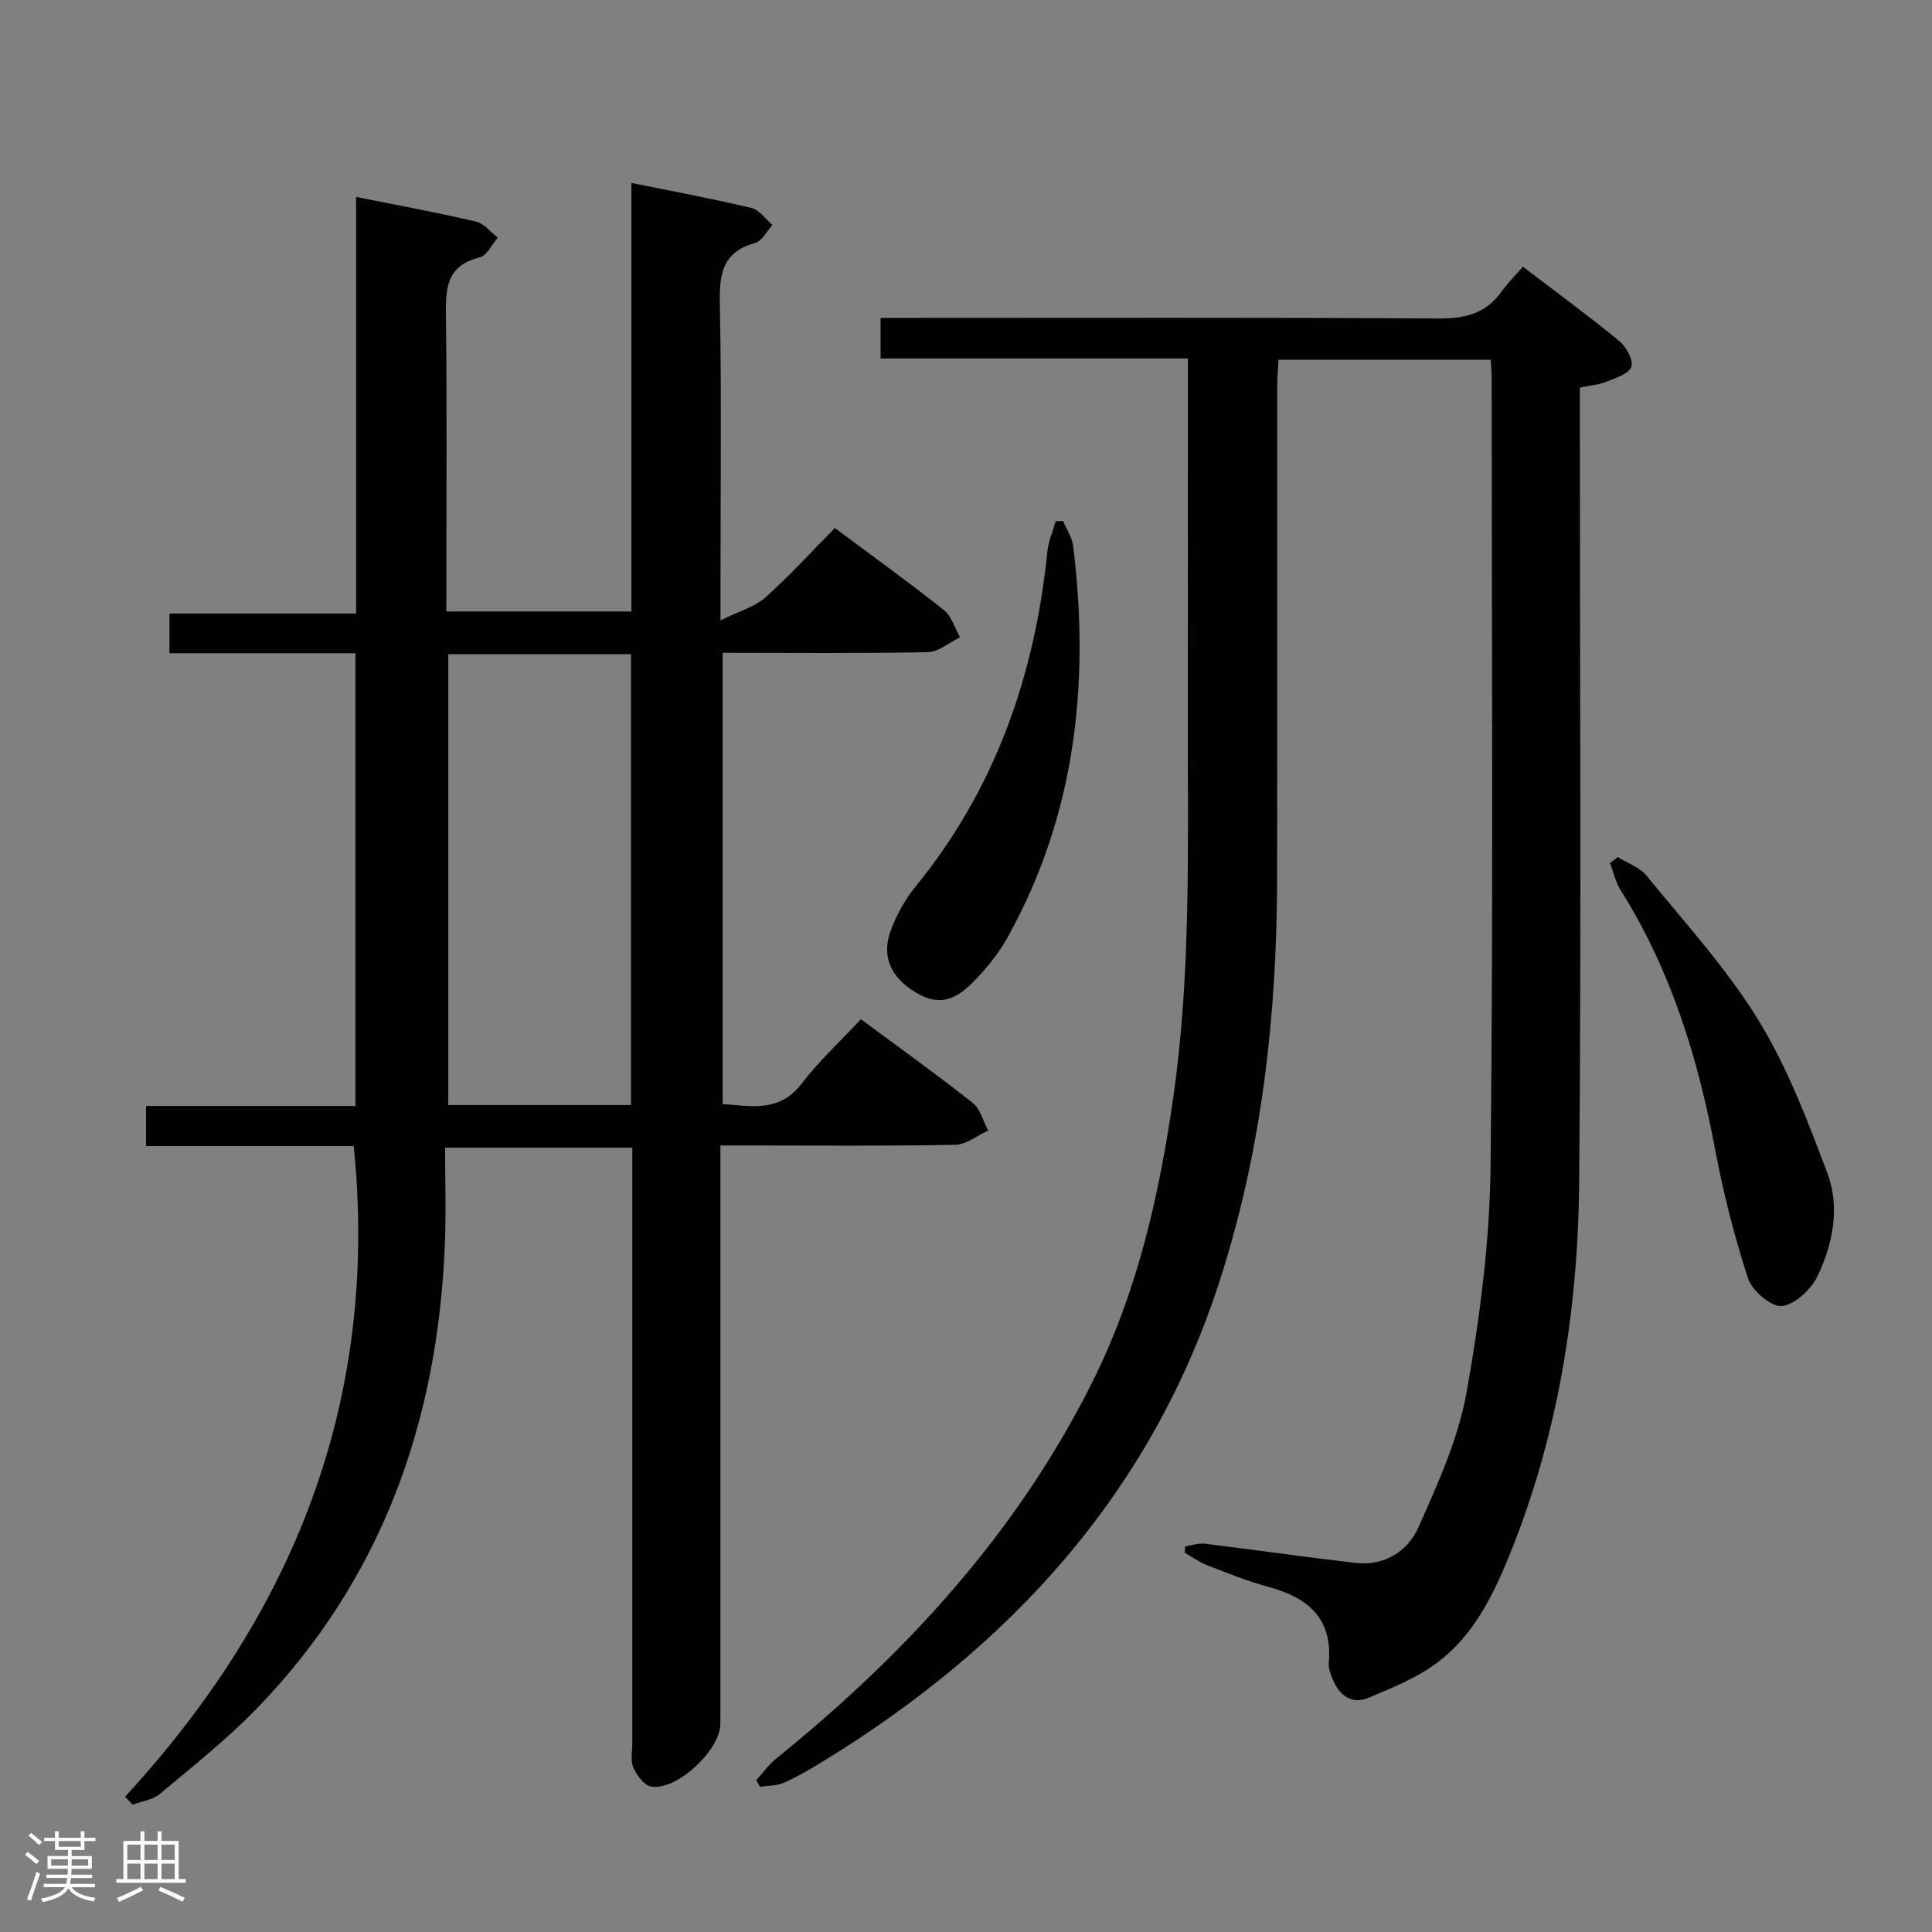 <svg enable-background="new 0 0 400 400" viewBox="0 0 400 400" xmlns="http://www.w3.org/2000/svg"><rect x="0" y="0" width="400" height="400" fill="#808080" stroke="none"/><path d="m5.17 384 .55-.58c.85.61 1.65 1.24 2.4 1.87l-.59.64c-.83-.73-1.62-1.38-2.36-1.93m1.22 9.53-.82-.34c.71-1.76 1.37-3.64 1.98-5.63.24.13.5.25.76.36-.6 1.67-1.24 3.54-1.92 5.61m-.5-13.5.57-.54c.56.44 1.31 1.06 2.26 1.87l-.64.64c-.68-.66-1.41-1.32-2.19-1.97m3.25.46h2.24v-1.36h.77v1.36h4.57v-1.36h.76v1.36h2.28v.69h-2.28v1.84h-2.64v1.26h4.18v2.64h-4.21c0 .45-.02.86-.05 1.21h4.32v.69h-4.38c-.04.34-.1.75-.19 1.22h5.15v.69h-4.82c.87 1.19 2.51 1.92 4.93 2.19-.17.31-.3.57-.37.76-2.77-.49-4.52-1.41-5.26-2.76-.56 1.26-2.3 2.23-5.24 2.9-.12-.24-.26-.48-.43-.72 2.73-.55 4.38-1.34 4.96-2.38h-4.38v-.69h4.65c.1-.38.17-.79.21-1.22h-4.32v-.69h4.4c.03-.34.05-.75.05-1.21h-4.2v-2.64h4.23v-1.26h-2.69v-1.84h-2.24zm1.46 4.46v1.29h3.45c.01-.4.02-.57.01-.53v-.32-.45h-3.46zm1.55-2.59h4.57v-1.19h-4.57zm6.11 2.59h-3.42v.77c-.02.19-.01.37-.02.53h3.44z" fill="#fcfafa"/><path d="m32.63 379.16h.82v1.98h3.54v7.89h1.46v.78h-14.37v-.78h1.46v-7.89h3.54v-1.98h.82v1.98h2.73zm-3.49 11.48.5.73c-1.61.82-3.28 1.63-5 2.41-.13-.27-.28-.55-.44-.82 1.75-.72 3.4-1.49 4.94-2.32m-2.78-5.55h2.73v-3.18h-2.73zm0 3.95h2.73v-3.2h-2.73zm3.54-3.95h2.73v-3.18h-2.73zm0 3.95h2.73v-3.2h-2.73zm7.89 4.68c-1.84-.92-3.51-1.7-5.02-2.32l.45-.73c1.89.8 3.57 1.55 5.04 2.23zm-1.62-11.81h-2.73v3.18h2.73zm-2.73 7.13h2.73v-3.2h-2.73z" fill="#fcfafa"/><g fill="#010102"><path d="m25.9 371.98c35.02-38.05 52.65-82.13 47.34-134.69-14.01 0-28.4 0-43 0 0-3.05 0-5.46 0-8.31h43.35c0-31.34 0-62.23 0-93.74-12.8 0-25.53 0-38.5 0 0-3.01 0-5.41 0-8.21h38.64c0-28.79 0-57.19 0-86.26 8.72 1.75 16.81 3.24 24.81 5.1 1.68.39 3.03 2.18 4.53 3.33-1.24 1.42-2.27 3.73-3.76 4.1-7.15 1.73-7.04 6.8-6.98 12.57.22 18.33.08 36.66.08 55v5.73h38.31c0-29.35 0-58.75 0-88.73 8.74 1.78 16.85 3.28 24.86 5.19 1.64.39 2.92 2.31 4.36 3.52-1.2 1.29-2.19 3.34-3.64 3.74-6.96 1.92-7.38 6.72-7.26 12.87.37 19.33.13 38.66.13 58v7.26c3.95-1.96 7.09-2.8 9.27-4.74 4.95-4.41 9.43-9.34 14.41-14.39 7.76 5.78 15.29 11.21 22.56 16.97 1.61 1.27 2.27 3.74 3.37 5.66-2.24 1.07-4.46 3.03-6.73 3.07-13.99.29-27.98.14-42.43.14v93.43c5.82.37 11.69 1.85 16.35-4.24 3.61-4.71 8.05-8.8 12.28-13.33 8.29 6.15 15.85 11.55 23.13 17.31 1.59 1.26 2.17 3.79 3.21 5.74-2.27 1.03-4.53 2.91-6.83 2.95-14.16.28-28.33.14-42.5.14-1.8 0-3.6 0-6.11 0v6.25 113.5c0 5.43-9.13 13.95-14.37 12.97-1.45-.27-2.94-2.33-3.65-3.91-.63-1.4-.22-3.27-.22-4.94-.01-39 0-78 0-117 0-1.99 0-3.98 0-6.42-12.77 0-25.3 0-38.76 0 0 6.63.22 13.26-.04 19.86-1.44 36.7-12.98 69.42-38.86 96.18-6.22 6.43-13.32 12.03-20.2 17.8-1.45 1.22-3.71 1.48-5.6 2.18-.5-.54-1.02-1.1-1.55-1.65zm104.74-143.19c0-31.32 0-62.2 0-93.34-12.7 0-25.1 0-37.83 0v93.34z"/><path d="m156.58 368.57c1.35-1.49 2.53-3.18 4.07-4.43 26.96-21.79 50.01-46.89 65.59-78.17 9.28-18.63 13.82-38.68 16.73-59.18 3.62-25.5 2.92-51.14 2.96-76.76.03-23.33.01-46.67.01-70 0-1.79 0-3.59 0-5.81-21.4 0-42.33 0-63.62 0 0-2.82 0-5.22 0-8.4h5.63c36.5 0 73-.11 109.5.12 5.57.04 10.07-.83 13.41-5.55 1.24-1.76 2.8-3.28 4.44-5.17 7.04 5.37 13.62 10.18 19.9 15.34 1.46 1.2 2.99 3.92 2.56 5.35s-3.21 2.34-5.1 3.1c-1.65.66-3.51.81-5.57 1.24v6.12c0 52.83.33 105.67-.14 158.49-.24 26.55-4.42 52.62-14.56 77.44-3.43 8.4-7.53 16.53-14.95 22.03-4.18 3.1-9.22 5.14-14.08 7.17-3.52 1.47-6.06-.45-7.43-3.82-.43-1.07-.92-2.28-.82-3.37.84-9.32-4.39-13.58-12.57-15.79-4.31-1.17-8.49-2.86-12.67-4.48-1.61-.62-3.06-1.69-4.58-2.55.04-.44.07-.89.11-1.33 1.35-.2 2.74-.71 4.05-.55 10.38 1.27 20.74 2.76 31.13 3.97 6.02.7 10.86-2.37 13.09-7.37 4.02-9.02 8.24-18.3 9.96-27.91 2.77-15.47 4.81-31.28 4.98-46.97.58-54.33.23-108.66.22-162.99 0-1.15-.11-2.3-.19-3.86-14.51 0-28.91 0-43.94 0-.09 1.72-.26 3.63-.26 5.55-.02 34 .04 68-.03 102-.05 28.08-3.12 55.75-11.71 82.61-14.19 44.37-43.5 76.32-82.57 100.2-2.55 1.56-5.16 3.08-7.88 4.28-1.46.64-3.24.56-4.87.81-.29-.45-.54-.9-.8-1.36z"/><path d="m334.94 177.44c2.02 1.27 4.56 2.12 5.98 3.87 7.95 9.77 16.56 19.19 23.12 29.86 6.02 9.8 10.2 20.85 14.29 31.69 2.66 7.05 1.18 14.63-2.02 21.32-1.33 2.77-4.69 5.95-7.4 6.22-2.2.22-6.17-3.17-7-5.73-2.87-8.78-5.14-17.81-6.85-26.89-3.57-18.93-9.17-37.02-19.51-53.45-1.05-1.68-1.49-3.75-2.21-5.63.54-.43 1.07-.84 1.6-1.26z"/><path d="m220.1 107.87c.72 1.73 1.87 3.41 2.09 5.21 3.48 28.31.51 55.6-13.55 80.95-1.91 3.44-4.51 6.61-7.29 9.42-4.22 4.27-7.67 4.57-12.03 1.86-4.96-3.08-6.86-7.41-4.88-12.72 1.2-3.2 2.94-6.37 5.1-9.02 16.52-20.24 24.69-43.69 27.31-69.37.22-2.14 1.13-4.2 1.72-6.3.51-.02 1.02-.03 1.53-.03z"/></g></svg>